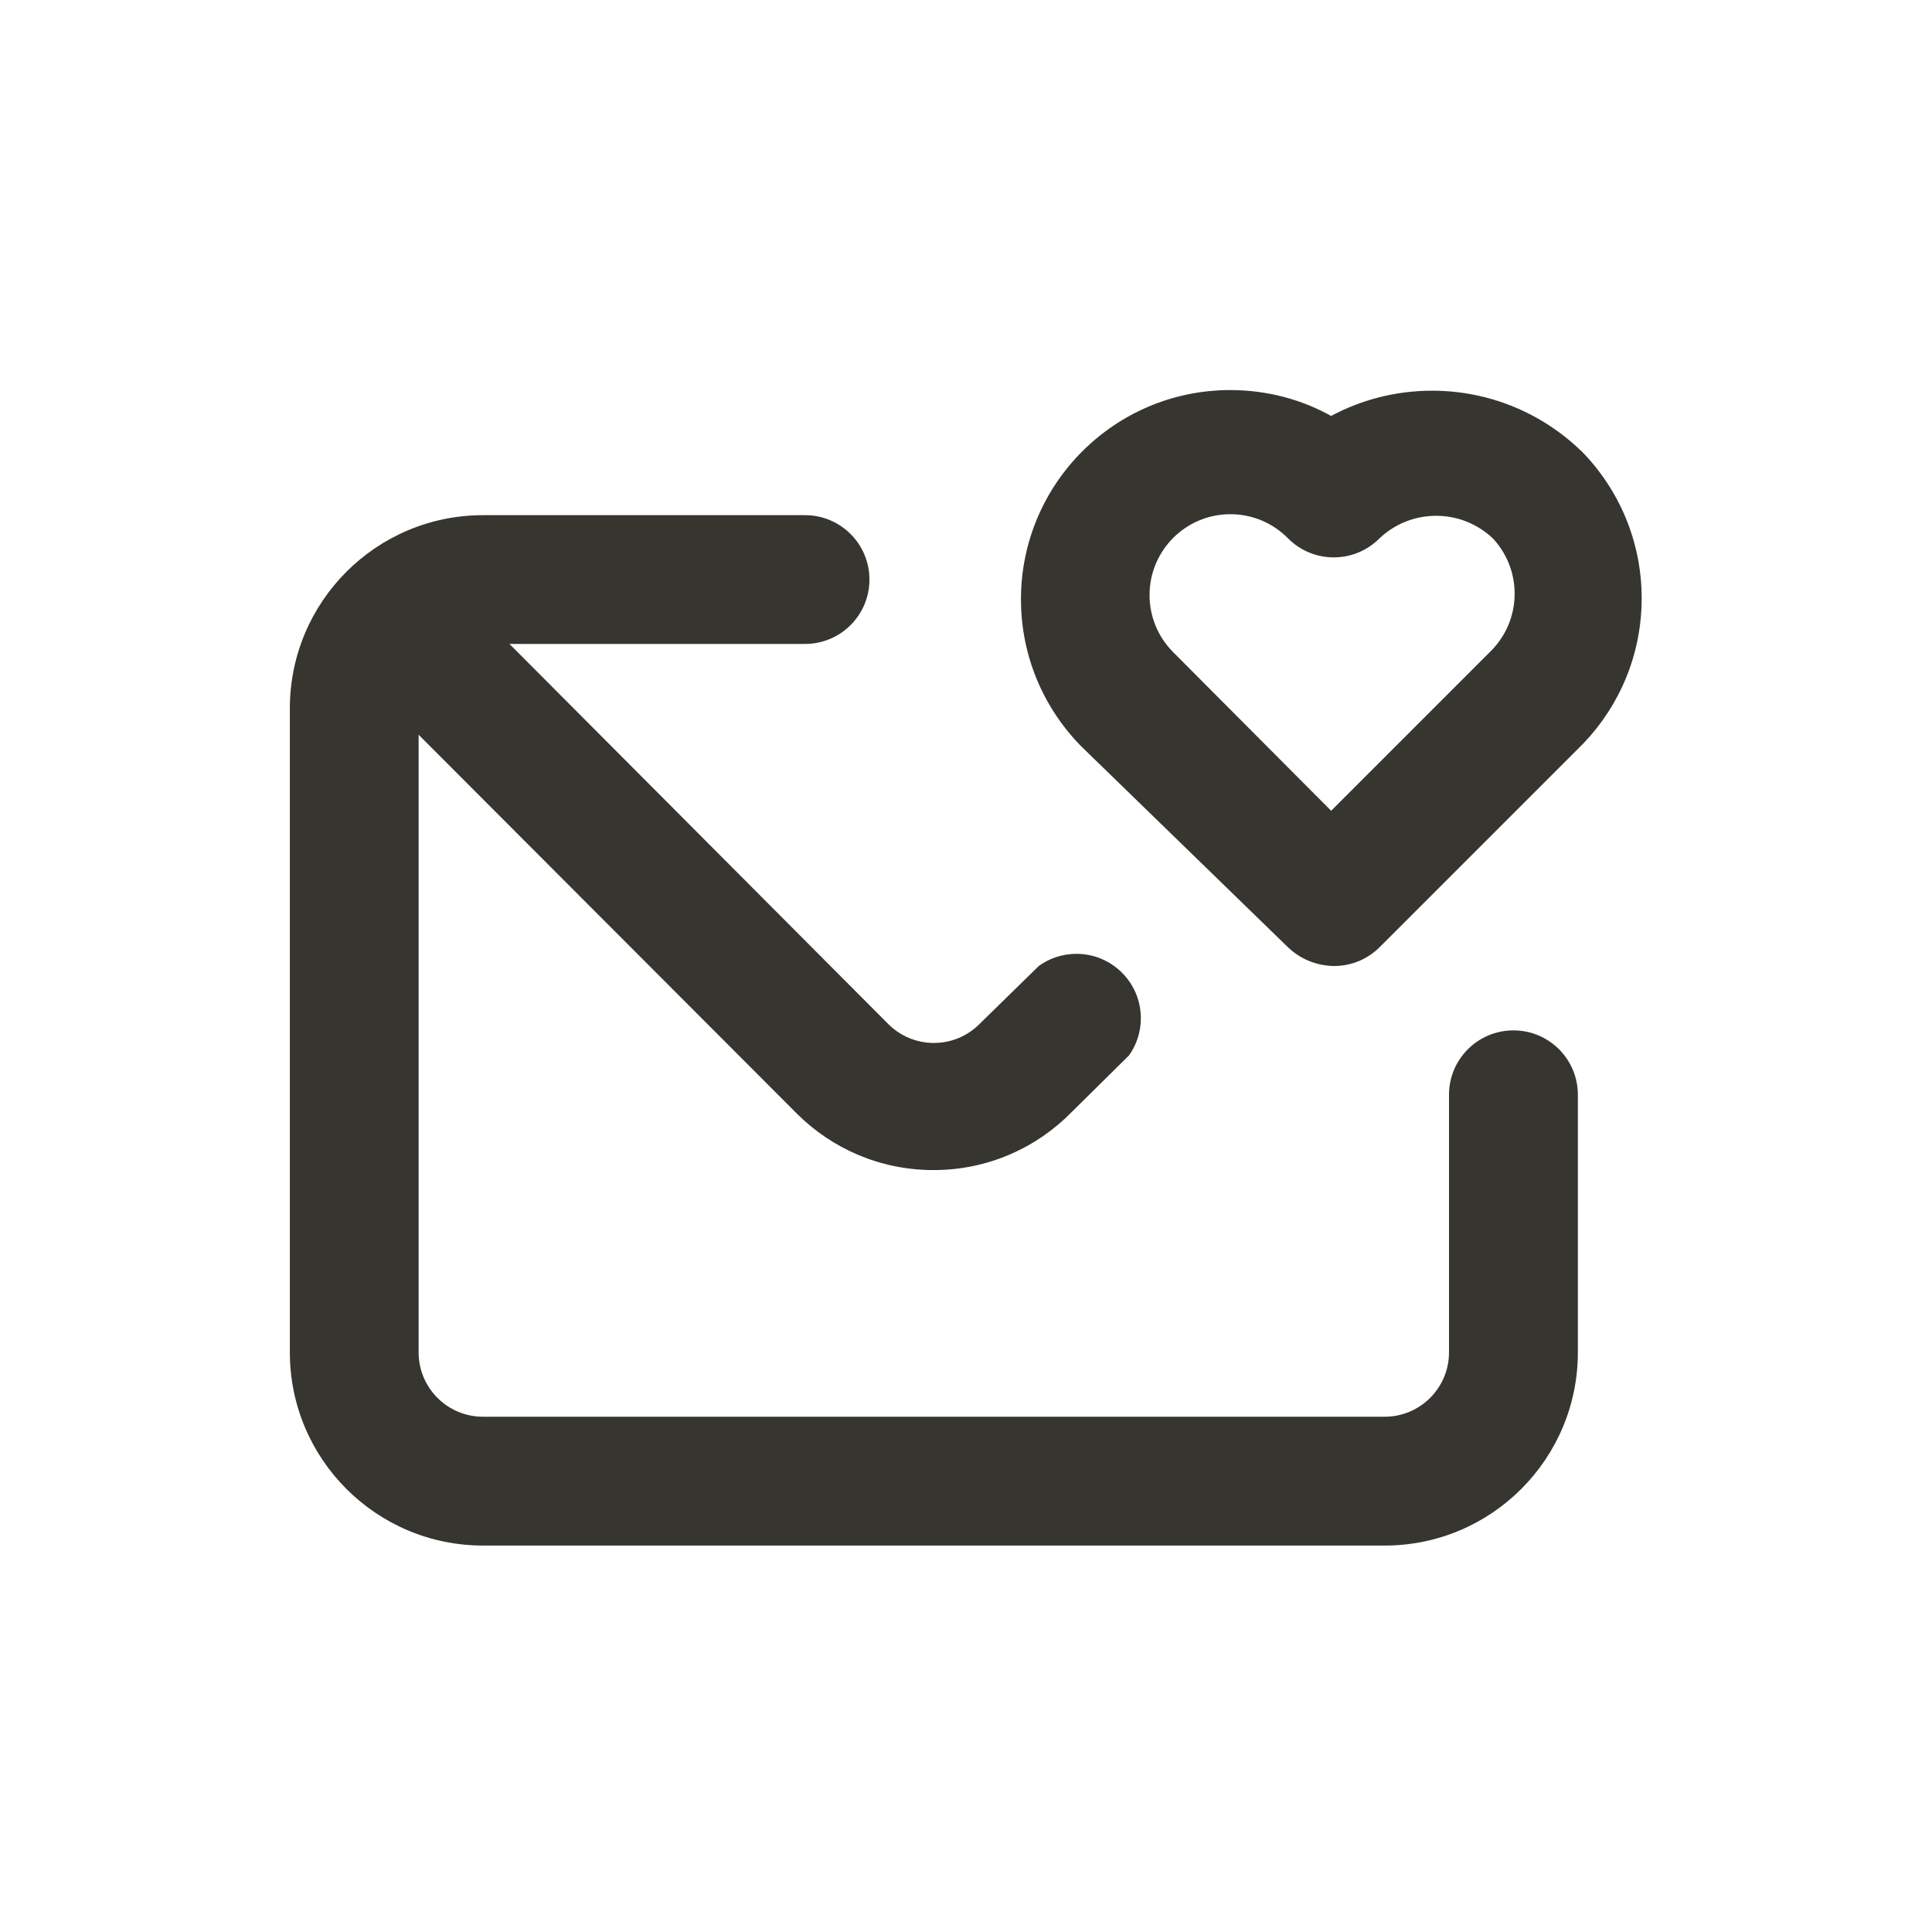 <!-- Generated by IcoMoon.io -->
<svg version="1.1" xmlns="http://www.w3.org/2000/svg" width="40" height="40" viewBox="0 0 40 40">
<title>envelope-heart</title>
<path fill="#37352f" d="M31.333 21.333c-0.736 0-1.333 0.597-1.333 1.333v0 5.333c0 0.736-0.597 1.333-1.333 1.333v0h-18.667c-0.736 0-1.333-0.597-1.333-1.333v0-12.787l7.84 7.853c0.722 0.716 1.716 1.159 2.813 1.16h0c0.003 0 0.007 0 0.010 0 1.119 0 2.13-0.459 2.856-1.199l0.001-0.001 1.187-1.173c0.154-0.214 0.246-0.482 0.246-0.771 0-0.736-0.597-1.333-1.333-1.333-0.293 0-0.563 0.094-0.783 0.254l0.004-0.003-1.24 1.213c-0.24 0.236-0.57 0.381-0.933 0.381s-0.693-0.145-0.934-0.381l0 0-7.853-7.88h6.12c0.736 0 1.333-0.597 1.333-1.333s-0.597-1.333-1.333-1.333v0h-6.667c-2.209 0-4 1.791-4 4v0 13.333c0 2.209 1.791 4 4 4v0h18.667c2.209 0 4-1.791 4-4v0-5.333c0-0.736-0.597-1.333-1.333-1.333v0zM32.733 9.333c-0.797-0.769-1.884-1.244-3.082-1.244-0.766 0-1.486 0.194-2.115 0.535l0.023-0.012c-0.602-0.338-1.322-0.536-2.088-0.536-2.393 0-4.333 1.94-4.333 4.333 0 1.186 0.477 2.261 1.249 3.044l-0-0 4.28 4.16c0.246 0.235 0.579 0.381 0.946 0.387h0.001c0.002 0 0.005 0 0.008 0 0.366 0 0.698-0.148 0.939-0.387l4.227-4.227c0.743-0.779 1.201-1.835 1.201-2.999 0-1.191-0.479-2.27-1.254-3.055l0 0zM30.853 13.493l-3.293 3.293-3.28-3.293c-0.297-0.302-0.48-0.716-0.48-1.173 0-0.924 0.749-1.674 1.674-1.674 0.467 0 0.89 0.191 1.193 0.5l0 0c0.242 0.244 0.577 0.394 0.947 0.394s0.705-0.151 0.947-0.394l0-0c0.305-0.289 0.718-0.467 1.173-0.467s0.868 0.178 1.174 0.468l-0.001-0.001c0.28 0.299 0.452 0.703 0.452 1.146 0 0.47-0.193 0.895-0.505 1.2l-0 0z"></path>
</svg>
